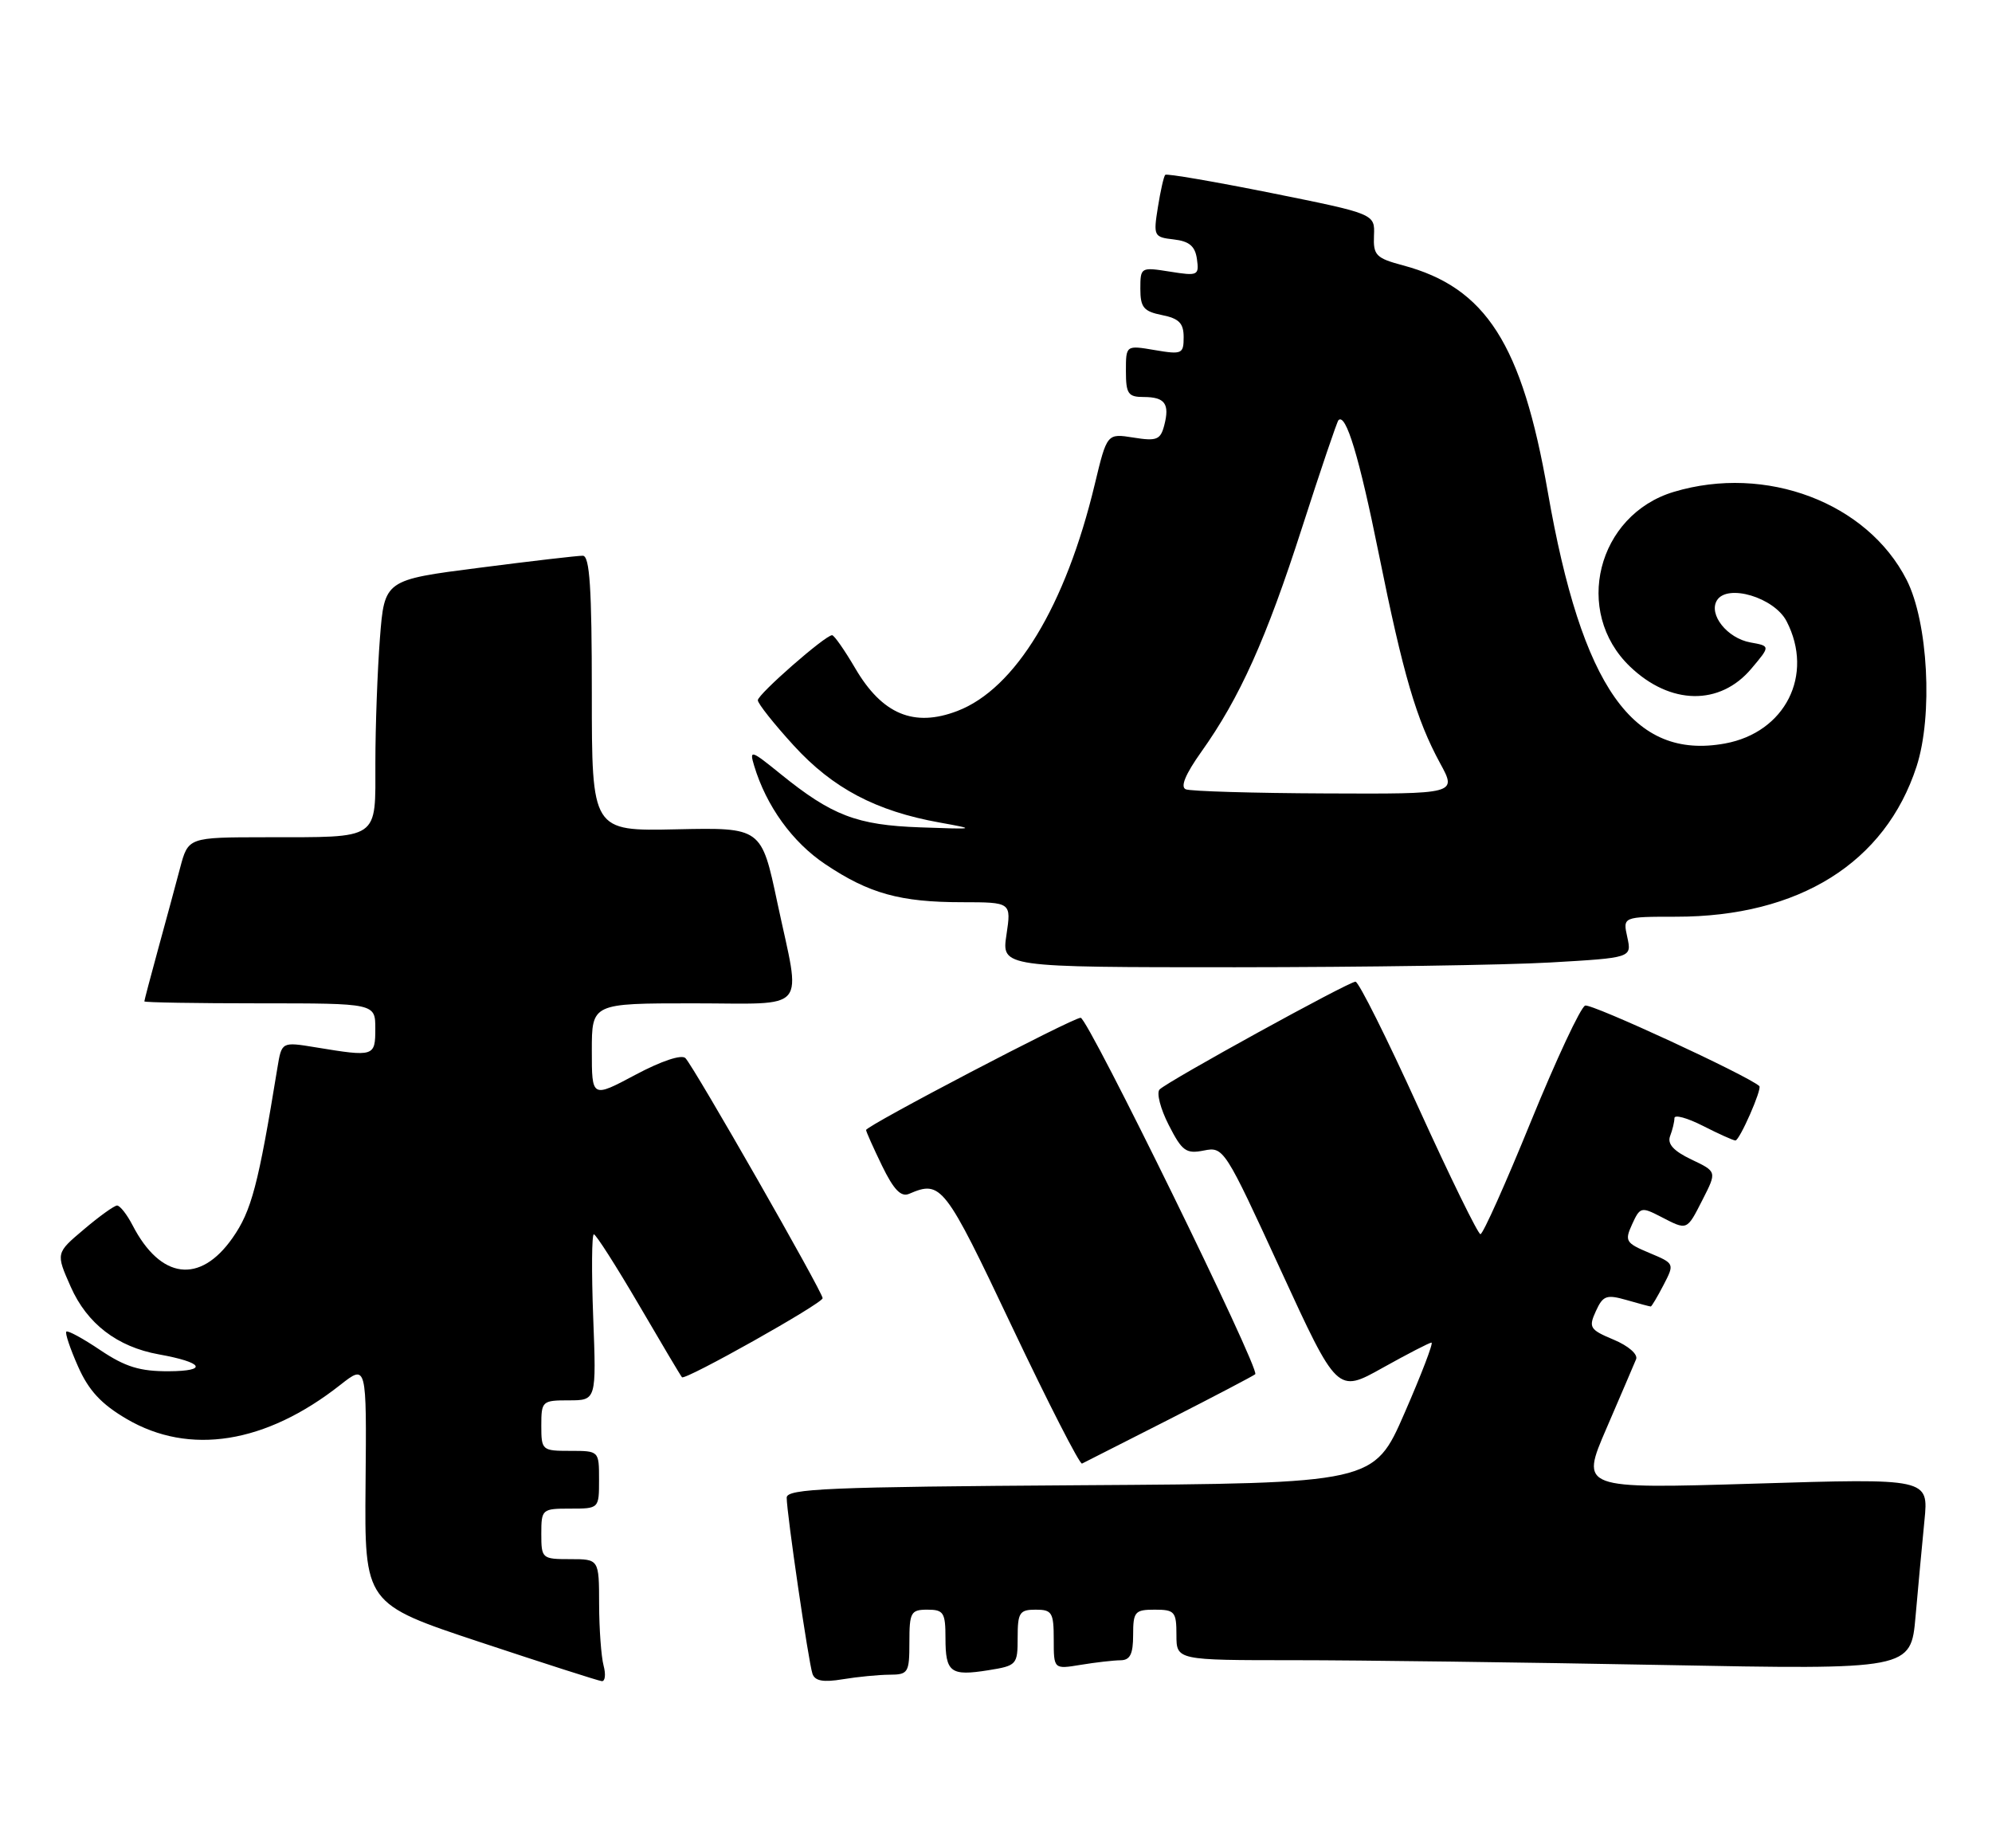 <?xml version="1.0" encoding="UTF-8" standalone="no"?>
<!DOCTYPE svg PUBLIC "-//W3C//DTD SVG 1.1//EN" "http://www.w3.org/Graphics/SVG/1.1/DTD/svg11.dtd" >
<svg xmlns="http://www.w3.org/2000/svg" xmlns:xlink="http://www.w3.org/1999/xlink" version="1.1" viewBox="0 0 276 256">
 <g >
 <path fill="currentColor"
d=" M 83.63 230.75 C 83.30 229.51 83.02 225.69 83.01 222.25 C 83.00 216.00 83.00 216.00 79.00 216.00 C 75.10 216.00 75.00 215.92 75.00 212.50 C 75.00 209.08 75.10 209.00 79.00 209.00 C 83.00 209.00 83.00 209.00 83.00 205.00 C 83.00 201.00 83.00 201.00 79.00 201.00 C 75.10 201.00 75.00 200.92 75.00 197.50 C 75.00 194.11 75.12 194.00 78.81 194.00 C 82.63 194.00 82.63 194.00 82.19 182.50 C 81.95 176.18 81.99 171.00 82.28 171.00 C 82.57 171.00 85.37 175.39 88.51 180.75 C 91.64 186.11 94.33 190.64 94.49 190.80 C 94.93 191.27 113.96 180.58 113.98 179.85 C 114.00 179.02 96.16 147.81 94.97 146.59 C 94.44 146.05 91.64 146.98 88.04 148.90 C 82.00 152.12 82.00 152.12 82.00 145.56 C 82.00 139.00 82.00 139.00 96.00 139.00 C 112.28 139.00 111.00 140.52 107.71 125.07 C 105.50 114.64 105.50 114.64 93.75 114.89 C 82.00 115.15 82.00 115.15 82.00 96.07 C 82.00 81.49 81.71 77.00 80.75 76.99 C 80.06 76.98 73.60 77.73 66.39 78.66 C 53.27 80.34 53.27 80.34 52.64 88.42 C 52.30 92.86 52.01 100.61 52.01 105.63 C 52.00 116.51 52.79 115.97 36.79 115.99 C 26.08 116.00 26.08 116.00 24.95 120.25 C 24.33 122.59 22.97 127.64 21.91 131.48 C 20.86 135.32 20.00 138.58 20.00 138.73 C 20.00 138.88 27.20 139.00 36.00 139.00 C 52.00 139.00 52.00 139.00 52.00 142.50 C 52.00 146.38 51.85 146.43 43.77 145.10 C 39.03 144.32 39.03 144.32 38.44 147.91 C 35.79 164.17 34.85 167.75 32.22 171.50 C 27.71 177.94 22.25 177.25 18.37 169.75 C 17.59 168.24 16.62 167.01 16.22 167.01 C 15.83 167.02 13.75 168.51 11.62 170.32 C 7.73 173.60 7.73 173.60 9.80 178.27 C 12.06 183.38 16.24 186.59 22.00 187.63 C 28.18 188.74 28.90 189.94 23.40 189.97 C 19.39 189.99 17.37 189.37 13.92 187.06 C 11.52 185.44 9.39 184.28 9.19 184.48 C 8.99 184.67 9.72 186.85 10.82 189.32 C 12.29 192.64 14.03 194.52 17.55 196.58 C 26.25 201.68 36.81 200.00 47.15 191.86 C 50.80 188.99 50.80 188.99 50.65 205.58 C 50.50 222.18 50.50 222.18 66.50 227.49 C 75.30 230.41 82.89 232.85 83.37 232.90 C 83.84 232.96 83.96 231.99 83.63 230.75 Z  M 123.25 232.01 C 125.84 232.00 126.00 231.74 126.00 227.50 C 126.00 223.37 126.20 223.00 128.50 223.00 C 130.74 223.00 131.00 223.40 131.00 226.94 C 131.00 231.70 131.70 232.23 136.94 231.39 C 140.88 230.76 141.00 230.63 141.00 226.87 C 141.00 223.41 141.26 223.00 143.50 223.00 C 145.76 223.00 146.00 223.39 146.00 227.13 C 146.00 231.26 146.00 231.26 149.75 230.64 C 151.81 230.30 154.29 230.02 155.25 230.01 C 156.58 230.00 157.00 229.16 157.00 226.50 C 157.00 223.28 157.24 223.00 160.00 223.00 C 162.76 223.00 163.00 223.28 163.00 226.50 C 163.00 230.00 163.00 230.00 179.34 230.00 C 188.32 230.00 211.22 230.30 230.22 230.66 C 264.76 231.32 264.76 231.32 265.41 223.91 C 265.77 219.83 266.32 213.87 266.64 210.65 C 267.22 204.80 267.22 204.80 243.09 205.54 C 218.96 206.27 218.96 206.27 222.58 197.89 C 224.57 193.27 226.42 188.96 226.69 188.30 C 226.96 187.62 225.62 186.45 223.59 185.60 C 220.27 184.21 220.08 183.91 221.11 181.65 C 222.10 179.48 222.58 179.31 225.36 180.10 C 227.08 180.60 228.59 181.00 228.72 181.00 C 228.84 181.00 229.64 179.66 230.49 178.02 C 232.03 175.05 232.02 175.04 228.51 173.57 C 225.24 172.20 225.08 171.92 226.14 169.60 C 227.22 167.22 227.42 167.17 230.09 168.55 C 233.83 170.48 233.68 170.55 235.92 166.16 C 237.88 162.31 237.88 162.31 234.34 160.63 C 231.87 159.45 230.99 158.47 231.40 157.39 C 231.73 156.53 232.00 155.41 232.00 154.90 C 232.00 154.38 233.78 154.87 235.96 155.98 C 238.14 157.09 240.16 158.00 240.45 158.00 C 241.03 158.00 244.18 150.83 243.76 150.46 C 242.05 148.95 220.48 138.99 219.63 139.31 C 219.00 139.55 215.62 146.78 212.11 155.38 C 208.61 163.97 205.47 170.99 205.12 170.98 C 204.78 170.96 200.92 163.09 196.55 153.48 C 192.18 143.86 188.25 136.00 187.81 136.00 C 186.86 136.00 161.84 149.76 160.67 150.93 C 160.21 151.39 160.78 153.60 161.93 155.85 C 163.78 159.48 164.33 159.88 166.80 159.39 C 169.54 158.84 169.70 159.10 177.43 175.92 C 185.29 193.01 185.29 193.01 191.56 189.50 C 195.00 187.58 198.06 186.00 198.34 186.00 C 198.63 186.00 196.95 190.39 194.61 195.75 C 190.36 205.50 190.36 205.50 149.68 205.76 C 114.82 205.99 109.00 206.23 109.00 207.48 C 109.00 209.62 112.02 230.27 112.57 231.88 C 112.91 232.88 114.06 233.09 116.77 232.64 C 118.82 232.30 121.74 232.02 123.25 232.01 Z  M 162.00 196.63 C 168.32 193.41 173.69 190.59 173.92 190.38 C 174.62 189.73 150.74 141.00 149.73 141.00 C 148.61 141.00 120.00 155.96 120.00 156.55 C 120.00 156.77 121.00 159.00 122.21 161.50 C 123.83 164.83 124.84 165.87 125.96 165.39 C 130.41 163.48 130.87 164.07 140.21 183.78 C 145.24 194.38 149.61 202.92 149.92 202.76 C 150.24 202.61 155.68 199.84 162.00 196.63 Z  M 214.80 133.34 C 226.09 132.69 226.09 132.69 225.47 129.84 C 224.84 127.00 224.84 127.00 232.24 127.00 C 249.25 127.00 261.21 119.53 265.55 106.18 C 267.84 99.12 267.15 86.18 264.17 80.33 C 258.71 69.62 244.67 64.32 231.92 68.14 C 221.29 71.33 217.92 84.76 225.85 92.35 C 231.42 97.69 238.31 97.80 242.66 92.63 C 245.30 89.50 245.30 89.50 242.52 89.00 C 239.31 88.42 236.69 85.12 237.89 83.17 C 239.34 80.83 245.84 82.78 247.54 86.07 C 251.38 93.50 247.36 101.47 239.01 103.00 C 226.28 105.33 219.17 95.24 214.45 68.13 C 210.88 47.65 205.88 39.83 194.38 36.76 C 190.64 35.76 190.26 35.36 190.37 32.64 C 190.50 29.63 190.50 29.63 176.15 26.74 C 168.26 25.16 161.65 24.02 161.45 24.22 C 161.25 24.41 160.79 26.44 160.43 28.71 C 159.79 32.70 159.87 32.86 162.63 33.17 C 164.78 33.42 165.59 34.10 165.84 35.89 C 166.16 38.17 165.97 38.25 162.09 37.63 C 158.06 36.99 158.00 37.02 158.00 40.01 C 158.00 42.59 158.46 43.14 161.00 43.65 C 163.36 44.12 164.00 44.78 164.00 46.71 C 164.00 49.03 163.77 49.14 160.00 48.50 C 156.00 47.82 156.00 47.82 156.00 51.41 C 156.00 54.55 156.31 55.00 158.44 55.00 C 161.41 55.00 162.09 55.94 161.31 58.93 C 160.79 60.93 160.26 61.14 157.04 60.62 C 153.38 60.04 153.38 60.04 151.68 67.11 C 147.64 83.95 140.68 95.43 132.64 98.50 C 126.63 100.80 122.23 98.96 118.50 92.59 C 117.02 90.07 115.58 88.00 115.29 88.00 C 114.34 88.00 105.00 96.18 105.00 97.01 C 105.00 97.47 107.24 100.29 109.98 103.29 C 115.39 109.21 121.38 112.37 130.18 113.95 C 135.33 114.88 135.25 114.90 127.50 114.62 C 118.71 114.31 115.27 112.99 108.13 107.21 C 104.05 103.90 103.81 103.83 104.49 106.08 C 106.17 111.66 109.79 116.68 114.34 119.72 C 120.40 123.79 124.73 124.99 133.31 124.99 C 140.12 125.00 140.12 125.00 139.45 129.50 C 138.77 134.00 138.77 134.00 171.14 134.00 C 188.94 133.99 208.58 133.70 214.80 133.34 Z  M 164.30 109.35 C 163.51 109.03 164.23 107.28 166.43 104.18 C 171.77 96.69 175.45 88.51 180.42 73.05 C 182.98 65.10 185.24 58.43 185.45 58.21 C 186.48 57.19 188.33 63.30 191.04 76.74 C 194.43 93.52 196.24 99.68 199.54 105.75 C 201.86 110.00 201.86 110.00 183.68 109.92 C 173.68 109.88 164.96 109.62 164.30 109.35 Z "/>
</g>
</svg>